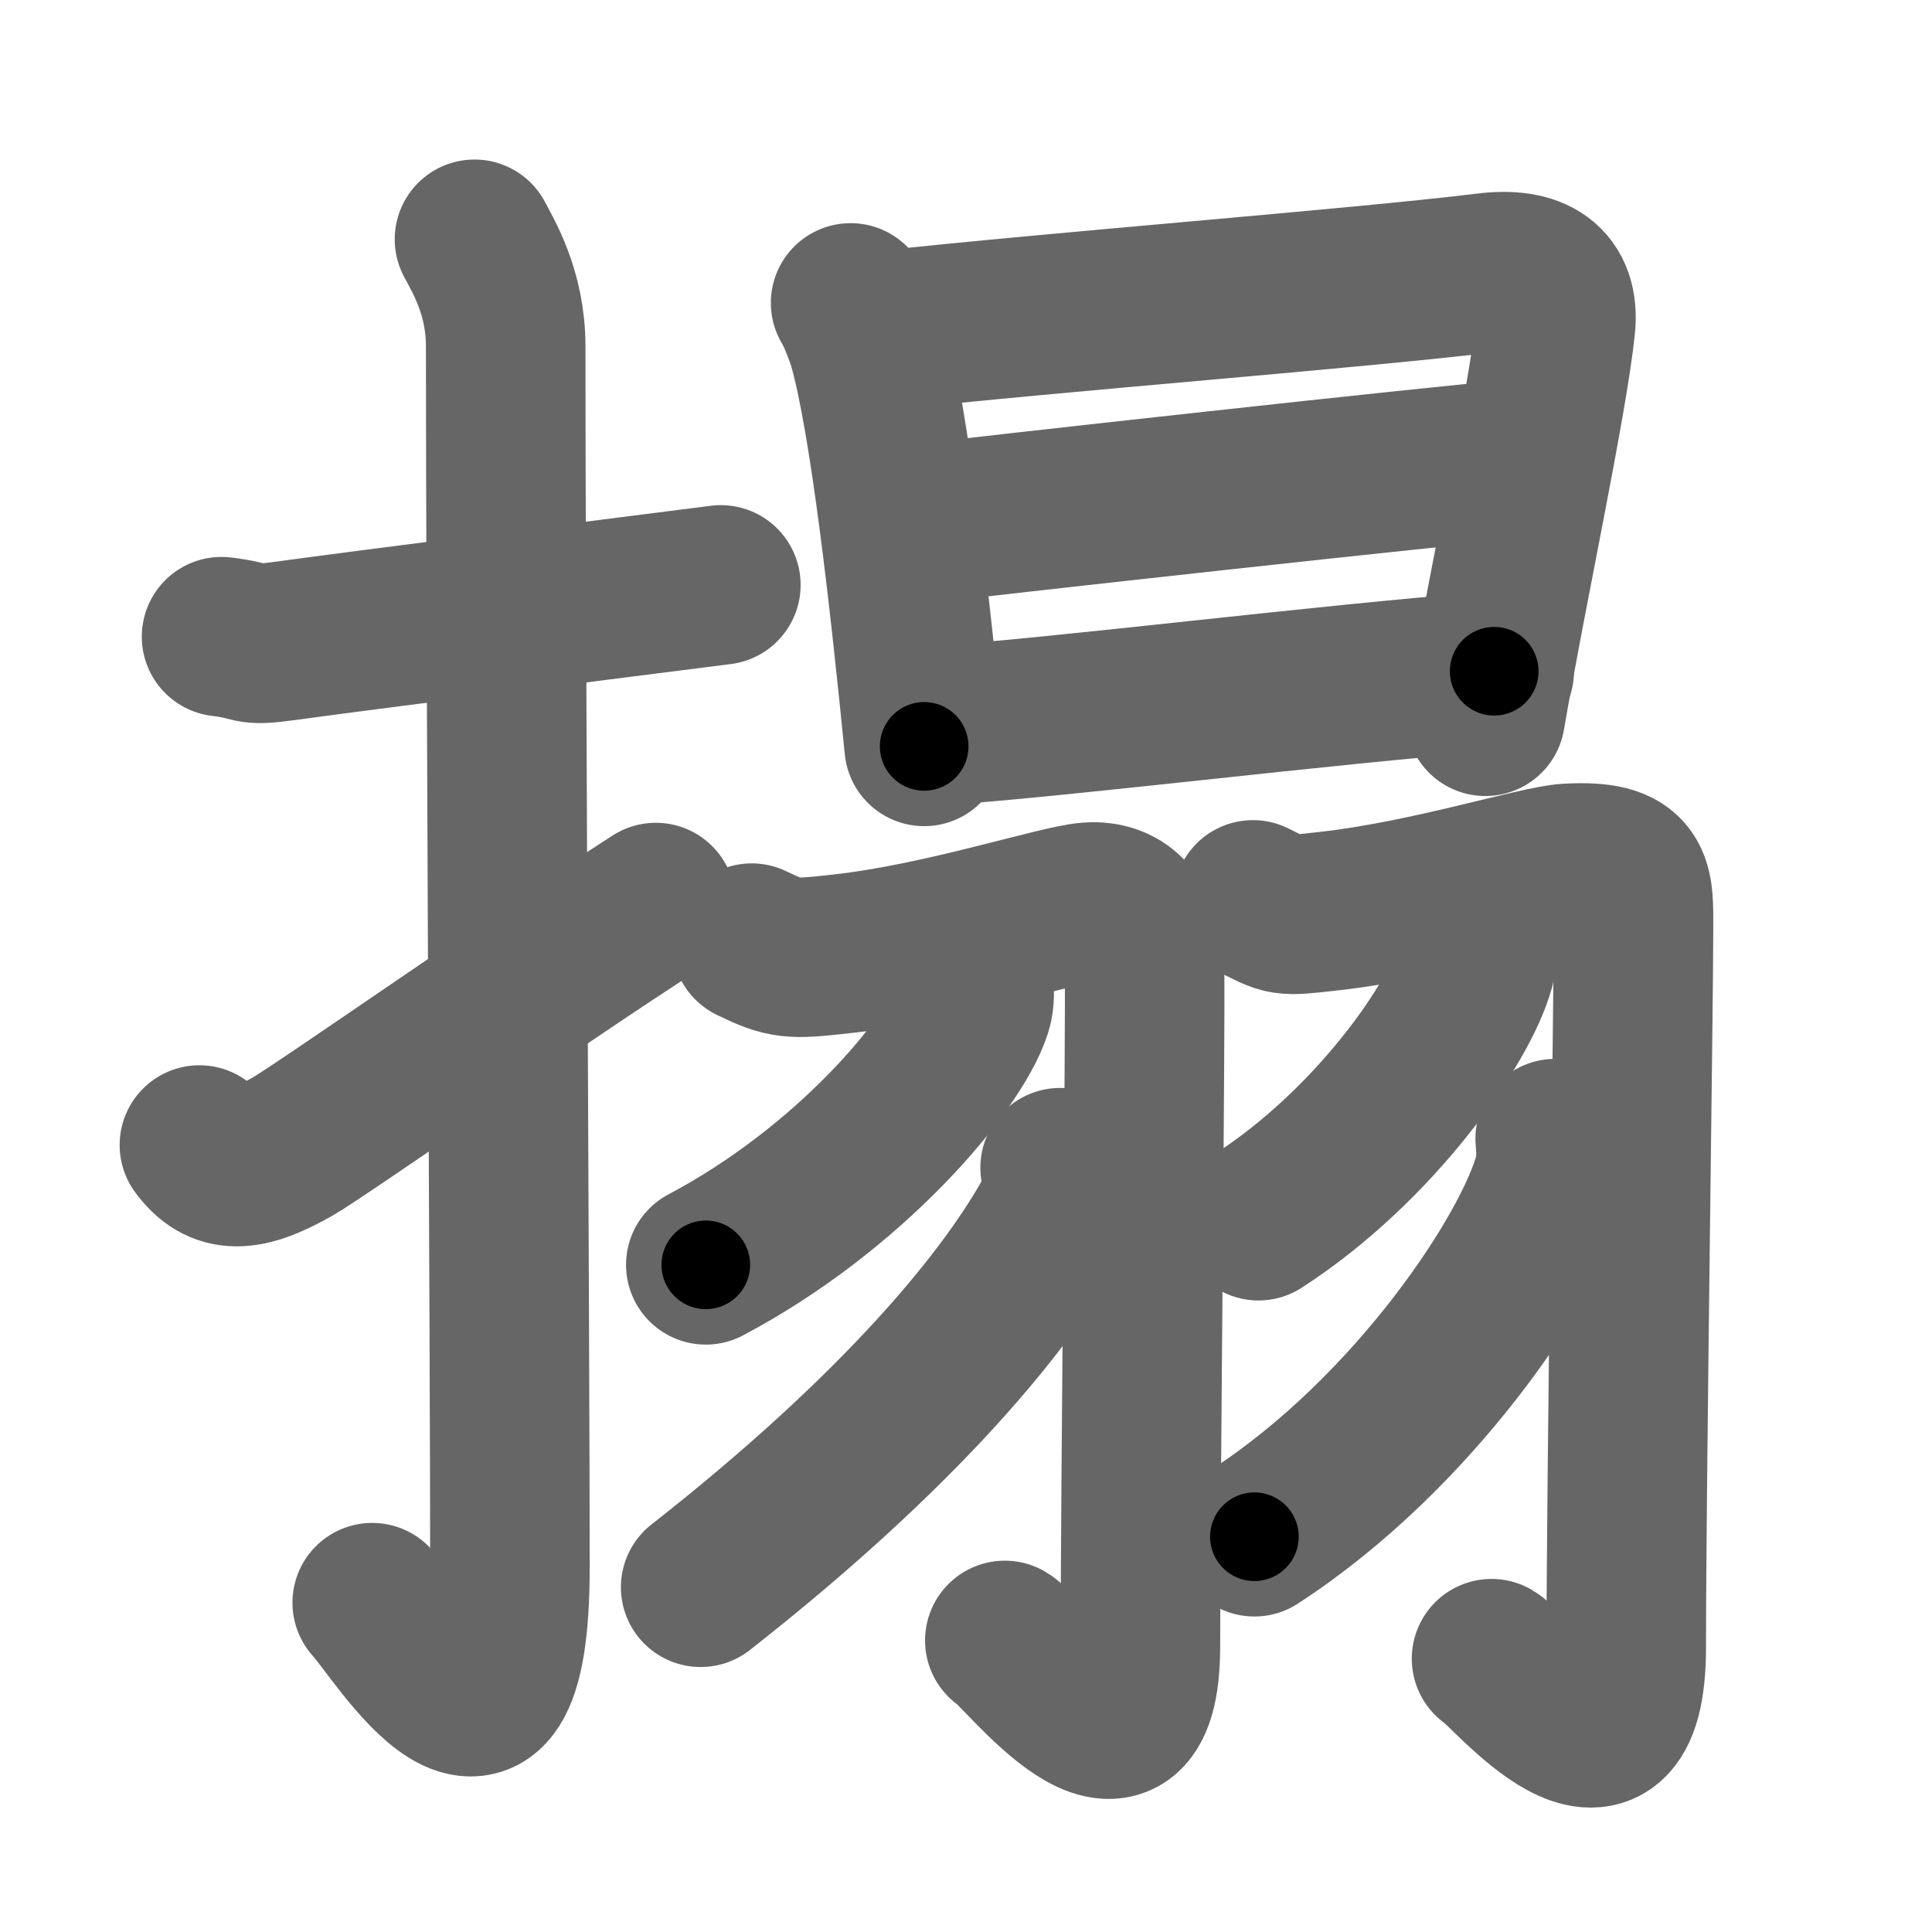 <svg xmlns="http://www.w3.org/2000/svg" width="109" height="109" viewBox="0 0 109 109" id="6428"><g fill="none" stroke="#666" stroke-width="9" stroke-linecap="round" stroke-linejoin="round"><g><g><path d="M12.5,35.92c2.08,0.25,1.27,0.55,3.5,0.25c5.5-0.75,15.5-2,24.67-3.17" /><path d="M26.77,13.5c0.48,0.92,1.76,2.99,1.76,6.02c0,15.23,0.24,57.46,0.24,68.9c0,14.25-6.32,3.53-7.77,2" /><path d="M11.25,64.6c1.2,1.63,2.62,1.59,5.27,0.08c1.56-0.89,13.85-9.49,20.48-13.76" /></g><g><g><path d="M47.99,17.09c0.28,0.41,0.78,1.69,0.94,2.21c1.25,4.23,2.43,14.92,3.21,22.81" /><path d="M49.79,18.66c9.7-1.07,26.83-2.38,34.08-3.27c2.66-0.33,4.13,0.61,3.89,3c-0.44,4.27-2.74,14.89-3.96,22.02" /><path d="M51.6,29.6c3.16-0.41,30.92-3.47,33.54-3.64" /><path d="M52.64,40.96c6.99-0.45,22.02-2.35,31.66-3.09" /></g><g><g><path d="M42.41,53.21c1.9,0.92,2.23,0.92,5.02,0.61c5.67-0.61,12.24-2.79,13.98-2.92c1.96-0.15,3.09,1.22,3.16,3.69c0.07,2.74-0.23,29.56-0.23,38.27c0,9.21-6.67,0.23-7.65-0.31" /><path d="M54.92,55.41c0.05,0.37,0.09,0.97-0.08,1.51c-1.03,3.18-6.94,10.17-15.02,14.44" /><path d="M59.81,65.88c0.06,0.56,0.28,1.5-0.11,2.24c-2.7,5.13-8.95,12.63-20.17,21.43" /></g><g><path d="M70.69,50.77c1.89,0.94,1.56,0.94,4.33,0.63c5.64-0.64,11.7-2.59,13.43-2.69c3.87-0.22,3.71,1.12,3.71,3.74c0,4.2-0.41,31.49-0.41,40.48c0,9.54-6.63,1.21-7.6,0.65" /><path d="M83.3,52.99c0.03,0.37,0.07,0.97-0.07,1.5C82.39,57.66,77.58,64.62,71,68.87" /><path d="M87.74,64.24c0.05,0.52,0.1,1.33-0.09,2.08c-1.16,4.38-7.8,14.49-16.88,20.38" /></g></g></g></g></g><g fill="none" stroke="#000" stroke-width="5" stroke-linecap="round" stroke-linejoin="round"><g><g><path d="M12.5,35.92c2.08,0.25,1.27,0.55,3.5,0.25c5.5-0.75,15.5-2,24.67-3.17" stroke-dasharray="28.42" stroke-dashoffset="28.42"><animate id="0" attributeName="stroke-dashoffset" values="28.42;0" dur="0.28s" fill="freeze" begin="0s;6428.click" /></path><path d="M26.77,13.5c0.48,0.92,1.76,2.99,1.76,6.02c0,15.23,0.24,57.46,0.24,68.9c0,14.25-6.32,3.53-7.77,2" stroke-dasharray="91.28" stroke-dashoffset="91.28"><animate attributeName="stroke-dashoffset" values="91.28" fill="freeze" begin="6428.click" /><animate id="1" attributeName="stroke-dashoffset" values="91.28;0" dur="0.69s" fill="freeze" begin="0.end" /></path><path d="M11.25,64.6c1.2,1.63,2.62,1.59,5.27,0.08c1.56-0.89,13.85-9.49,20.48-13.76" stroke-dasharray="30.61" stroke-dashoffset="30.61"><animate attributeName="stroke-dashoffset" values="30.61" fill="freeze" begin="6428.click" /><animate id="2" attributeName="stroke-dashoffset" values="30.61;0" dur="0.31s" fill="freeze" begin="1.end" /></path></g><g><g><path d="M47.99,17.09c0.28,0.41,0.78,1.69,0.94,2.21c1.25,4.23,2.43,14.92,3.21,22.81" stroke-dasharray="25.46" stroke-dashoffset="25.46"><animate attributeName="stroke-dashoffset" values="25.46" fill="freeze" begin="6428.click" /><animate id="3" attributeName="stroke-dashoffset" values="25.46;0" dur="0.25s" fill="freeze" begin="2.end" /></path><path d="M49.79,18.66c9.7-1.07,26.83-2.38,34.08-3.27c2.66-0.33,4.13,0.61,3.89,3c-0.44,4.27-2.74,14.89-3.96,22.02" stroke-dasharray="62.55" stroke-dashoffset="62.55"><animate attributeName="stroke-dashoffset" values="62.55" fill="freeze" begin="6428.click" /><animate id="4" attributeName="stroke-dashoffset" values="62.55;0" dur="0.47s" fill="freeze" begin="3.end" /></path><path d="M51.6,29.6c3.16-0.41,30.92-3.47,33.54-3.64" stroke-dasharray="33.74" stroke-dashoffset="33.74"><animate attributeName="stroke-dashoffset" values="33.74" fill="freeze" begin="6428.click" /><animate id="5" attributeName="stroke-dashoffset" values="33.74;0" dur="0.34s" fill="freeze" begin="4.end" /></path><path d="M52.64,40.96c6.99-0.45,22.02-2.35,31.66-3.09" stroke-dasharray="31.81" stroke-dashoffset="31.81"><animate attributeName="stroke-dashoffset" values="31.81" fill="freeze" begin="6428.click" /><animate id="6" attributeName="stroke-dashoffset" values="31.81;0" dur="0.32s" fill="freeze" begin="5.end" /></path></g><g><g><path d="M42.41,53.21c1.9,0.92,2.23,0.92,5.02,0.61c5.67-0.61,12.24-2.79,13.98-2.92c1.96-0.15,3.09,1.22,3.16,3.69c0.07,2.74-0.23,29.56-0.23,38.27c0,9.21-6.67,0.23-7.65-0.31" stroke-dasharray="75.74" stroke-dashoffset="75.74"><animate attributeName="stroke-dashoffset" values="75.74" fill="freeze" begin="6428.click" /><animate id="7" attributeName="stroke-dashoffset" values="75.74;0" dur="0.57s" fill="freeze" begin="6.end" /></path><path d="M54.92,55.41c0.05,0.37,0.09,0.97-0.08,1.51c-1.03,3.18-6.94,10.17-15.02,14.44" stroke-dasharray="22.7" stroke-dashoffset="22.7"><animate attributeName="stroke-dashoffset" values="22.7" fill="freeze" begin="6428.click" /><animate id="8" attributeName="stroke-dashoffset" values="22.7;0" dur="0.23s" fill="freeze" begin="7.end" /></path><path d="M59.81,65.88c0.06,0.56,0.28,1.5-0.11,2.24c-2.7,5.13-8.95,12.63-20.17,21.43" stroke-dasharray="31.9" stroke-dashoffset="31.9"><animate attributeName="stroke-dashoffset" values="31.9" fill="freeze" begin="6428.click" /><animate id="9" attributeName="stroke-dashoffset" values="31.9;0" dur="0.32s" fill="freeze" begin="8.end" /></path></g><g><path d="M70.69,50.77c1.89,0.94,1.56,0.94,4.33,0.63c5.64-0.64,11.7-2.59,13.43-2.69c3.87-0.22,3.71,1.12,3.71,3.74c0,4.2-0.41,31.49-0.41,40.48c0,9.54-6.63,1.21-7.6,0.65" stroke-dasharray="77.67" stroke-dashoffset="77.67"><animate attributeName="stroke-dashoffset" values="77.67" fill="freeze" begin="6428.click" /><animate id="10" attributeName="stroke-dashoffset" values="77.67;0" dur="0.58s" fill="freeze" begin="9.end" /></path><path d="M83.3,52.99c0.03,0.37,0.07,0.97-0.07,1.5C82.39,57.66,77.58,64.62,71,68.87" stroke-dasharray="20.69" stroke-dashoffset="20.69"><animate attributeName="stroke-dashoffset" values="20.69" fill="freeze" begin="6428.click" /><animate id="11" attributeName="stroke-dashoffset" values="20.69;0" dur="0.21s" fill="freeze" begin="10.end" /></path><path d="M87.74,64.24c0.05,0.52,0.1,1.33-0.09,2.08c-1.16,4.38-7.8,14.49-16.88,20.38" stroke-dasharray="28.97" stroke-dashoffset="28.97"><animate attributeName="stroke-dashoffset" values="28.97" fill="freeze" begin="6428.click" /><animate id="12" attributeName="stroke-dashoffset" values="28.97;0" dur="0.29s" fill="freeze" begin="11.end" /></path></g></g></g></g></g></svg>